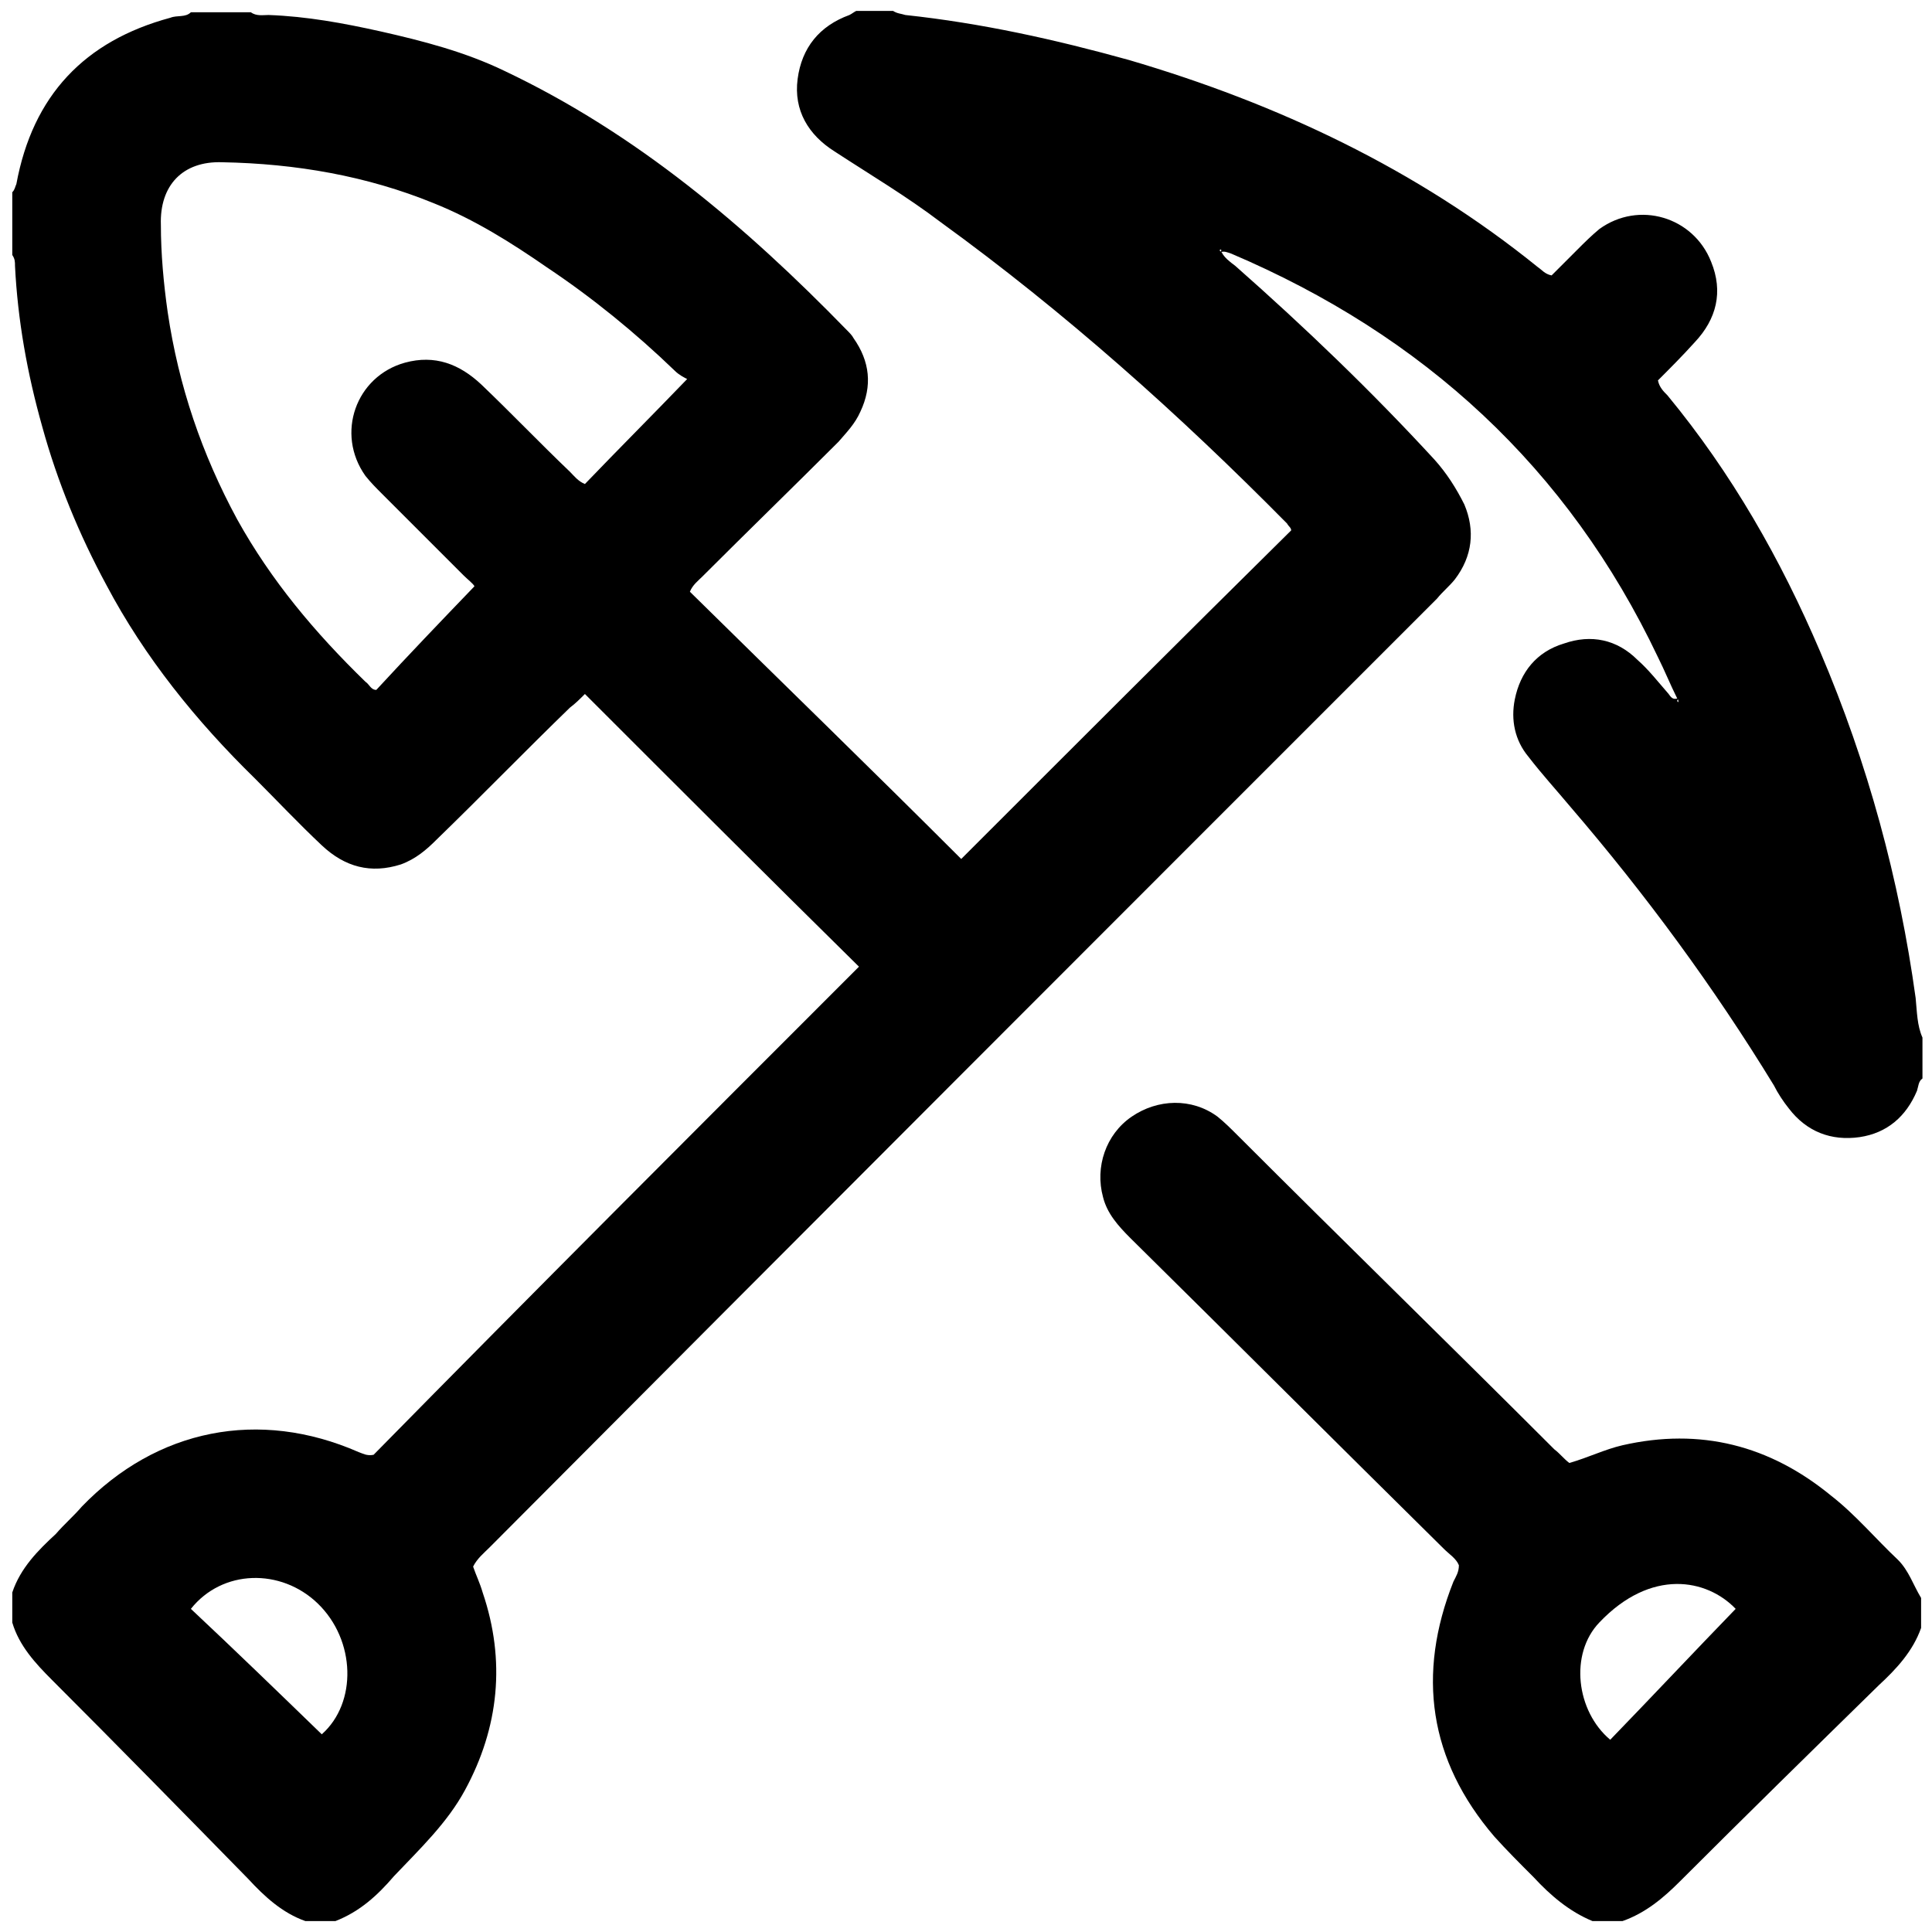 <svg xmlns="http://www.w3.org/2000/svg" viewBox="0 0 141.7 141.7"><path d="M14 .9h4.4c.4.3.9.2 1.3.2 2.8.1 5.5.6 8.2 1.2C31 3 34.1 3.8 37 5.2c9.7 4.6 17.7 11.4 25.1 19 .2.2.4.4.5.6 1.2 1.7 1.4 3.5.5 5.4-.4.9-1 1.5-1.6 2.2-3.3 3.3-6.7 6.6-10 9.9-.3.3-.7.6-.9 1.1C57.3 50 64 56.5 70.5 63c8.1-8.1 16.1-16.1 24.2-24.1 0-.2-.2-.3-.3-.5-7.9-8-16.3-15.5-25.4-22.1-2.5-1.9-5.2-3.5-7.8-5.2-1.9-1.2-3-3-2.7-5.3.3-2.3 1.6-3.9 3.8-4.7.2-.1.3-.2.5-.3h2.7c.3.2.6.2.9.3 5.6.6 11 1.8 16.4 3.3 10.9 3.2 21.1 8 30 15.2.3.2.5.5 1 .6l1.9-1.9c.5-.5 1-1 1.6-1.5 2.9-2.1 6.9-.9 8.2 2.4.9 2.2.4 4.2-1.2 5.9-.9 1-1.8 1.9-2.7 2.8.1.5.4.8.7 1.1 4.7 5.7 8.3 12 11.2 18.8 3.5 8.2 5.8 16.7 7 25.4.1 1 .1 2 .5 2.9v3c-.3.2-.3.6-.4.9-.8 1.9-2.2 3.1-4.2 3.4-2.1.3-3.9-.4-5.2-2.1-.4-.5-.8-1.1-1.1-1.7-4.4-7.2-9.4-14-14.9-20.4-1-1.2-2.1-2.4-3.1-3.7-1-1.2-1.3-2.7-1-4.2.4-2 1.6-3.5 3.6-4.1 2-.7 3.9-.3 5.4 1.2.8.7 1.5 1.6 2.2 2.4.2.2.3.6.8.4 0 .1-.2.2 0 .3 0-.1 0-.2-.1-.3-.5-1-.9-2-1.4-3-6.6-13.9-17.2-23.6-31.3-29.6-.3-.1-.5-.2-.8-.1.1-.1.1-.2 0-.2-.1.1 0 .1.1.2.2.4.6.7 1 1 5.1 4.5 10 9.2 14.6 14.2.9 1 1.6 2.1 2.2 3.3.8 1.9.6 3.8-.7 5.5-.4.5-.9.9-1.3 1.4C82.1 67.2 59 90.3 35.9 113.5c-.4.4-.9.8-1.2 1.4.2.6.5 1.2.7 1.9 1.7 5 1.2 9.9-1.3 14.5-1.3 2.4-3.3 4.3-5.2 6.3-1.2 1.4-2.5 2.6-4.3 3.3h-2.2c-1.7-.6-3-1.8-4.2-3.1-4.8-4.9-9.6-9.8-14.4-14.6-1.2-1.2-2.4-2.5-2.9-4.2v-2.2c.6-1.8 1.9-3.1 3.2-4.3.6-.7 1.3-1.3 1.9-2 5.5-5.7 13-7.2 20.3-4 .3.1.6.3 1.1.2C39.1 94.8 51 82.9 63 70.9c-6.8-6.7-13.4-13.3-20.1-20-.4.4-.7.7-1.1 1-3.3 3.2-6.5 6.5-9.8 9.7-.7.7-1.5 1.4-2.6 1.8-2.2.7-4.1.2-5.8-1.4-1.7-1.6-3.3-3.3-4.9-4.9-4.3-4.2-8.1-8.9-10.9-14.2-2-3.7-3.6-7.6-4.7-11.6-1.1-3.9-1.8-7.8-2-11.8 0-.3 0-.5-.2-.8v-4.6c.2-.2.2-.4.3-.6C2.4 7 6.2 3 12.5 1.3c.5-.2 1.1 0 1.5-.4zM34.8 43c-.1-.2-.5-.5-.8-.8l-6-6c-.4-.4-.8-.8-1.2-1.3-2.2-3.1-.7-7.3 2.9-8.3 2.2-.6 4 .1 5.6 1.6 2.2 2.1 4.3 4.3 6.5 6.4.3.3.6.7 1.1.9 2.4-2.5 4.9-5 7.5-7.7-.2-.1-.6-.3-.9-.6-2.9-2.8-6.1-5.4-9.4-7.6-2.6-1.8-5.3-3.5-8.3-4.7-4.9-2-10.1-2.9-15.5-3-2.9-.1-4.6 1.7-4.5 4.6 0 2.1.2 4.3.5 6.4.8 5.4 2.5 10.4 5.1 15.2 2.5 4.5 5.7 8.3 9.4 11.9.3.2.4.6.8.6 2.4-2.6 4.7-5 7.2-7.6zm-11.2 84.2c2.6-2.3 2.5-6.9-.3-9.6-2.7-2.6-7-2.5-9.3.4 3.2 3 6.4 6.1 9.6 9.2z"/><path d="M116.8 140.9c-1.7-.7-3.1-1.9-4.3-3.2-1-1-2-2-2.9-3-4.8-5.6-5.7-11.9-3-18.7.2-.4.4-.7.4-1.2-.2-.5-.7-.8-1.1-1.2-7.7-7.6-15.3-15.2-23-22.8-.9-.9-1.7-1.8-2-3-.6-2.2.2-4.6 2.1-5.9 1.9-1.3 4.4-1.4 6.3 0 .5.4 1 .9 1.5 1.4 7.7 7.7 15.5 15.3 23.2 23 .4.3.7.7 1.1 1 1.4-.4 2.6-1 3.9-1.3 5.7-1.3 10.8 0 15.3 3.7 1.8 1.4 3.3 3.2 4.9 4.7.8.8 1.1 1.8 1.7 2.8v2.2c-.6 1.7-1.8 3-3.1 4.2-4.9 4.8-9.8 9.6-14.6 14.4-1.2 1.2-2.5 2.3-4.2 2.9h-2.2zm10.5-22.9c-2.1-2.2-6.2-3-10 1-2.2 2.3-1.7 6.5.8 8.6 3.1-3.2 6.1-6.4 9.2-9.6z"/></svg>